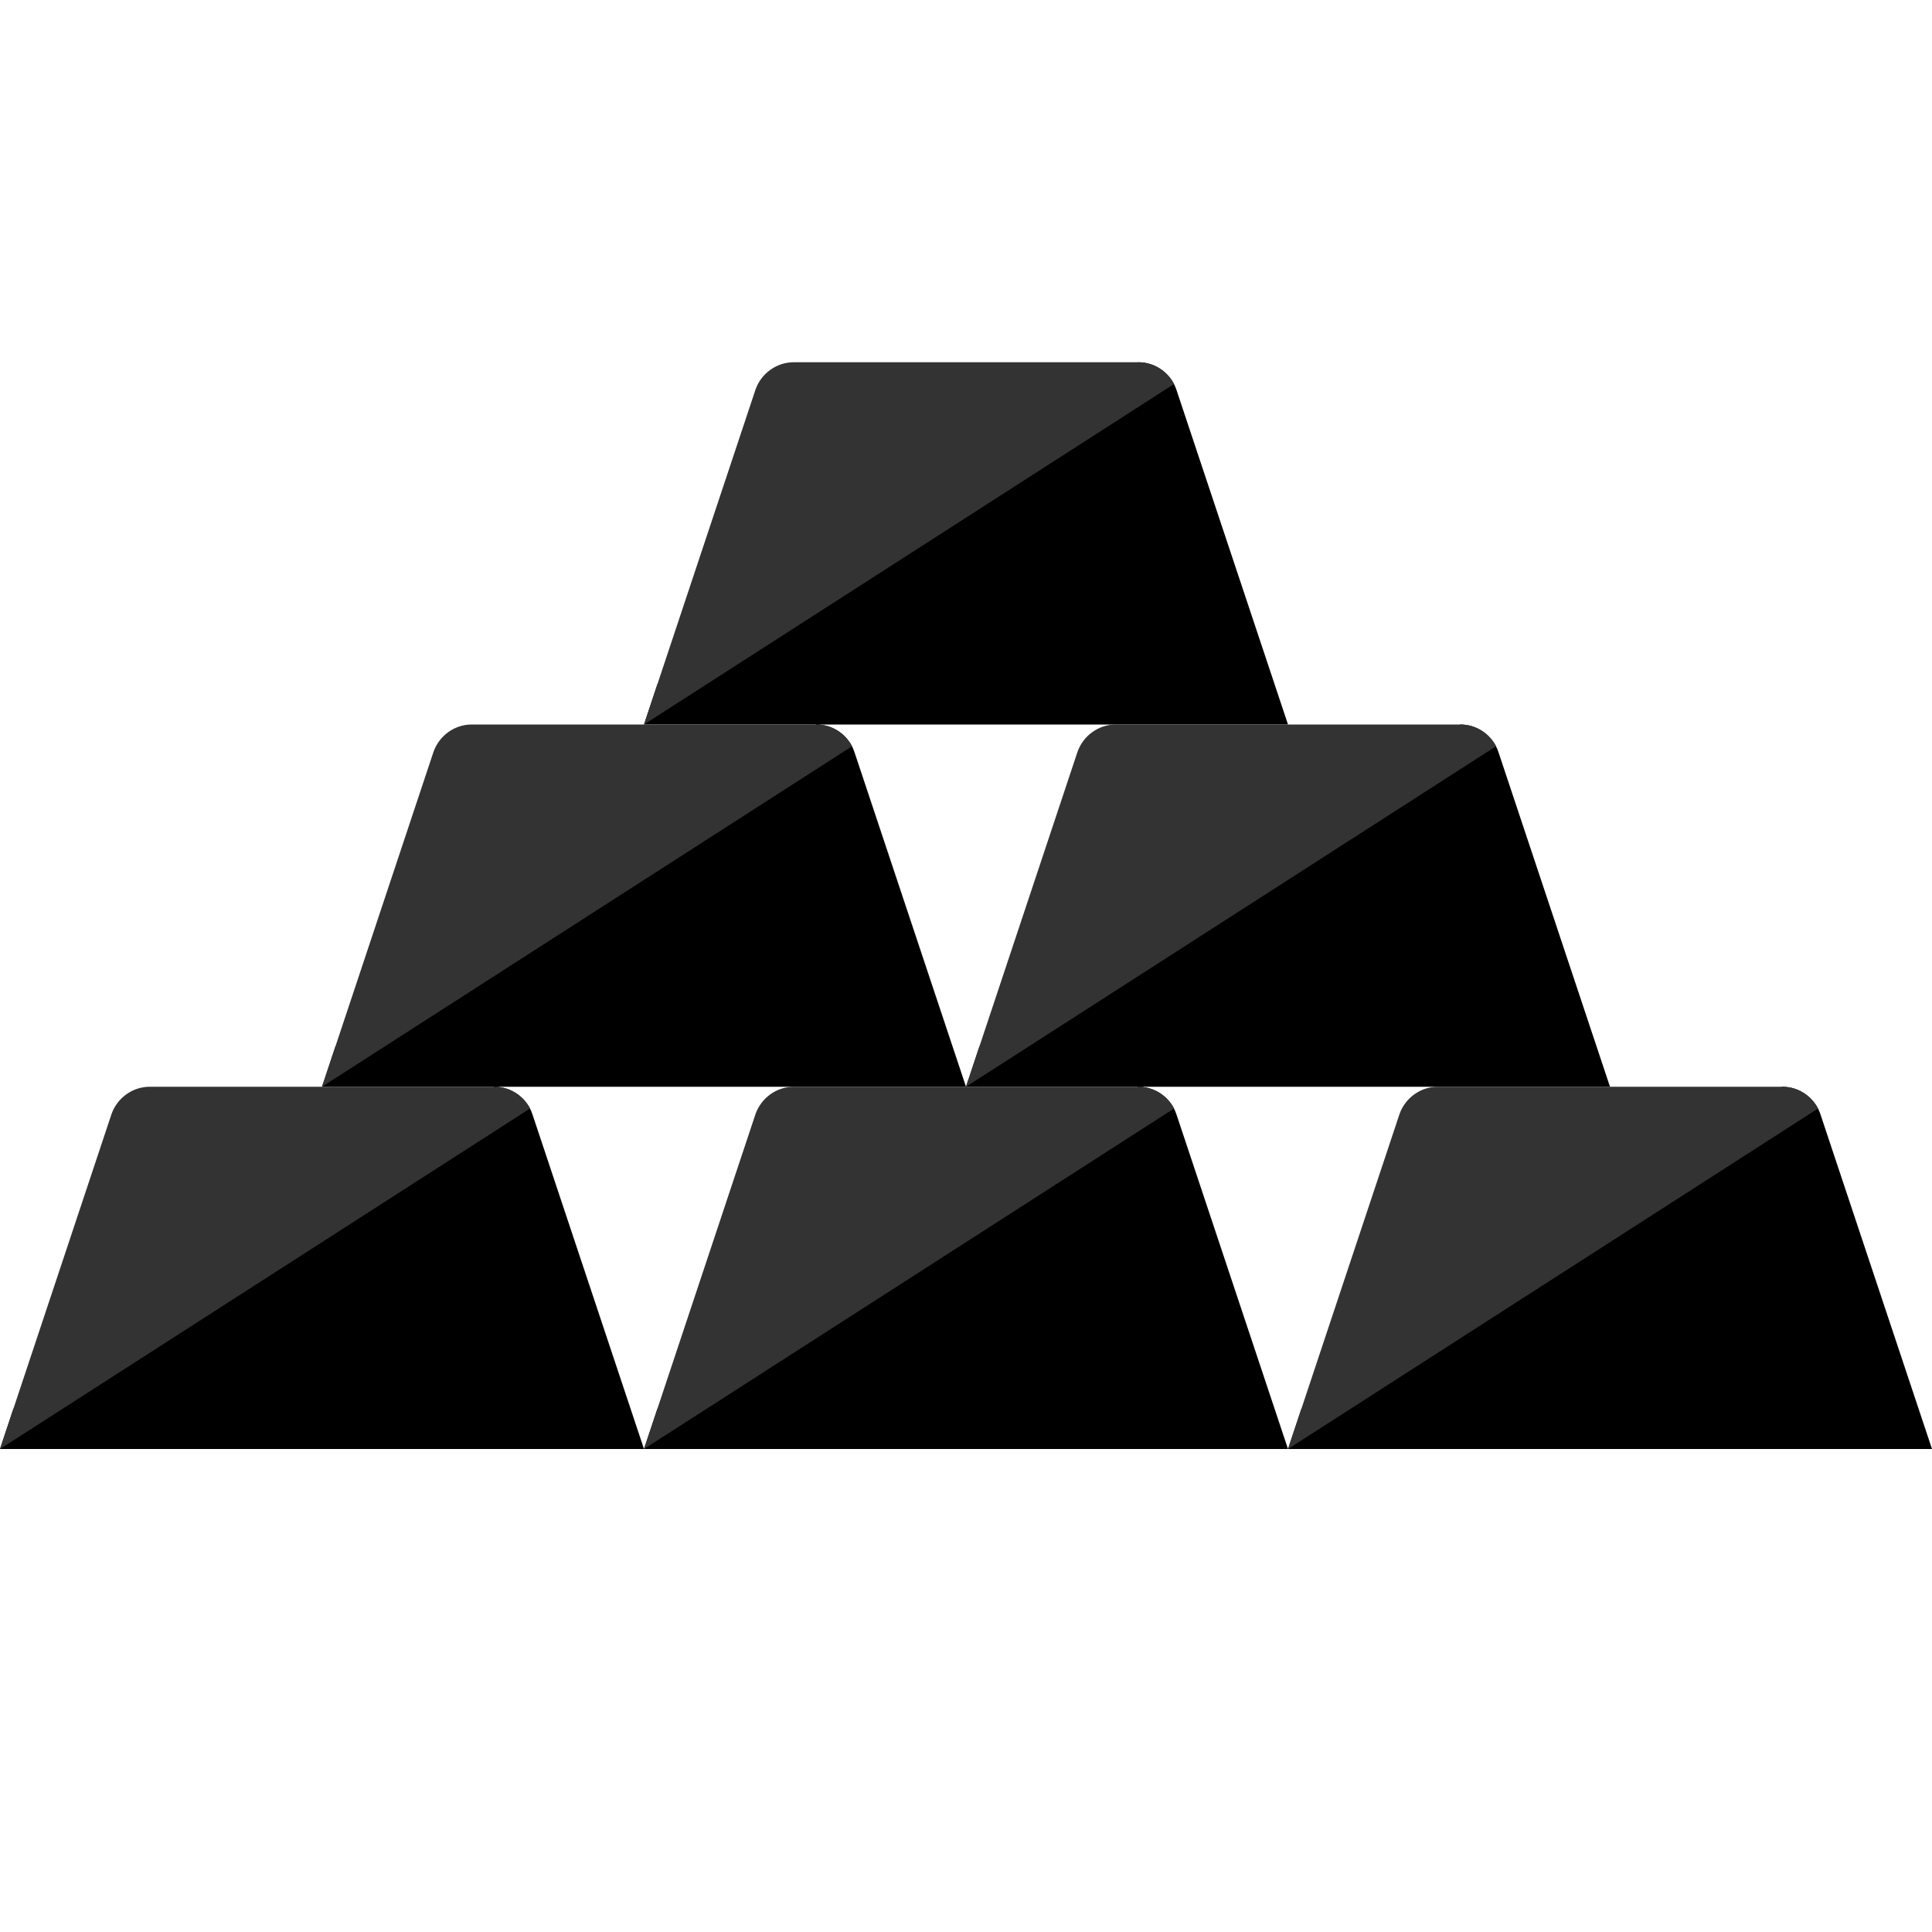 <svg xmlns="http://www.w3.org/2000/svg" width="48" height="48" viewBox="0 0 172 172"><g fill="none" stroke-miterlimit="10" font-family="none" font-weight="none" font-size="none" text-anchor="none" style="mix-blend-mode:normal"><path d="M0 172V0h172v172z"/><path d="M57.333 129H0l1.193-3.583L44 96.75c1.54 0 2.913.985 3.4 2.451zm57.334 0H57.333l1.194-3.583 42.806-28.667c1.54 0 2.913.985 3.4 2.451zM172 129h-57.333l1.193-3.583 42.806-28.667c1.541 0 2.914.985 3.401 2.451zm-28.667-32.25H86l1.193-3.583L130 64.5c1.54 0 2.913.985 3.4 2.451zM114.667 64.5H57.333l1.194-3.583 42.806-28.667c1.54 0 2.913.985 3.4 2.451zM86 96.75H28.667l1.193-3.583L72.666 64.5c1.541 0 2.914.985 3.401 2.451z" fill="#000"/><path d="M47.193 98.685L0 129l9.926-29.813c.501-1.434 1.863-2.437 3.404-2.437h30.673c1.362 0 2.544.752 3.19 1.935zm57.333 0L57.333 129l9.926-29.813c.502-1.434 1.863-2.437 3.404-2.437h30.674c1.361 0 2.544.752 3.189 1.935zm57.333 0L114.667 129l9.926-29.813c.501-1.434 1.863-2.437 3.404-2.437h30.673c1.362 0 2.544.752 3.19 1.935zm-28.667-32.25L86 96.75l9.926-29.813c.502-1.434 1.863-2.437 3.404-2.437h30.673c1.362 0 2.545.752 3.19 1.935zm-28.666-32.25L57.333 64.5l9.926-29.813c.502-1.434 1.863-2.437 3.404-2.437h30.674c1.361 0 2.544.752 3.189 1.935zm-28.667 32.25L28.667 96.75l9.926-29.813c.501-1.434 1.863-2.437 3.404-2.437H72.67c1.362 0 2.544.752 3.19 1.935z" fill="#333"/></g></svg>